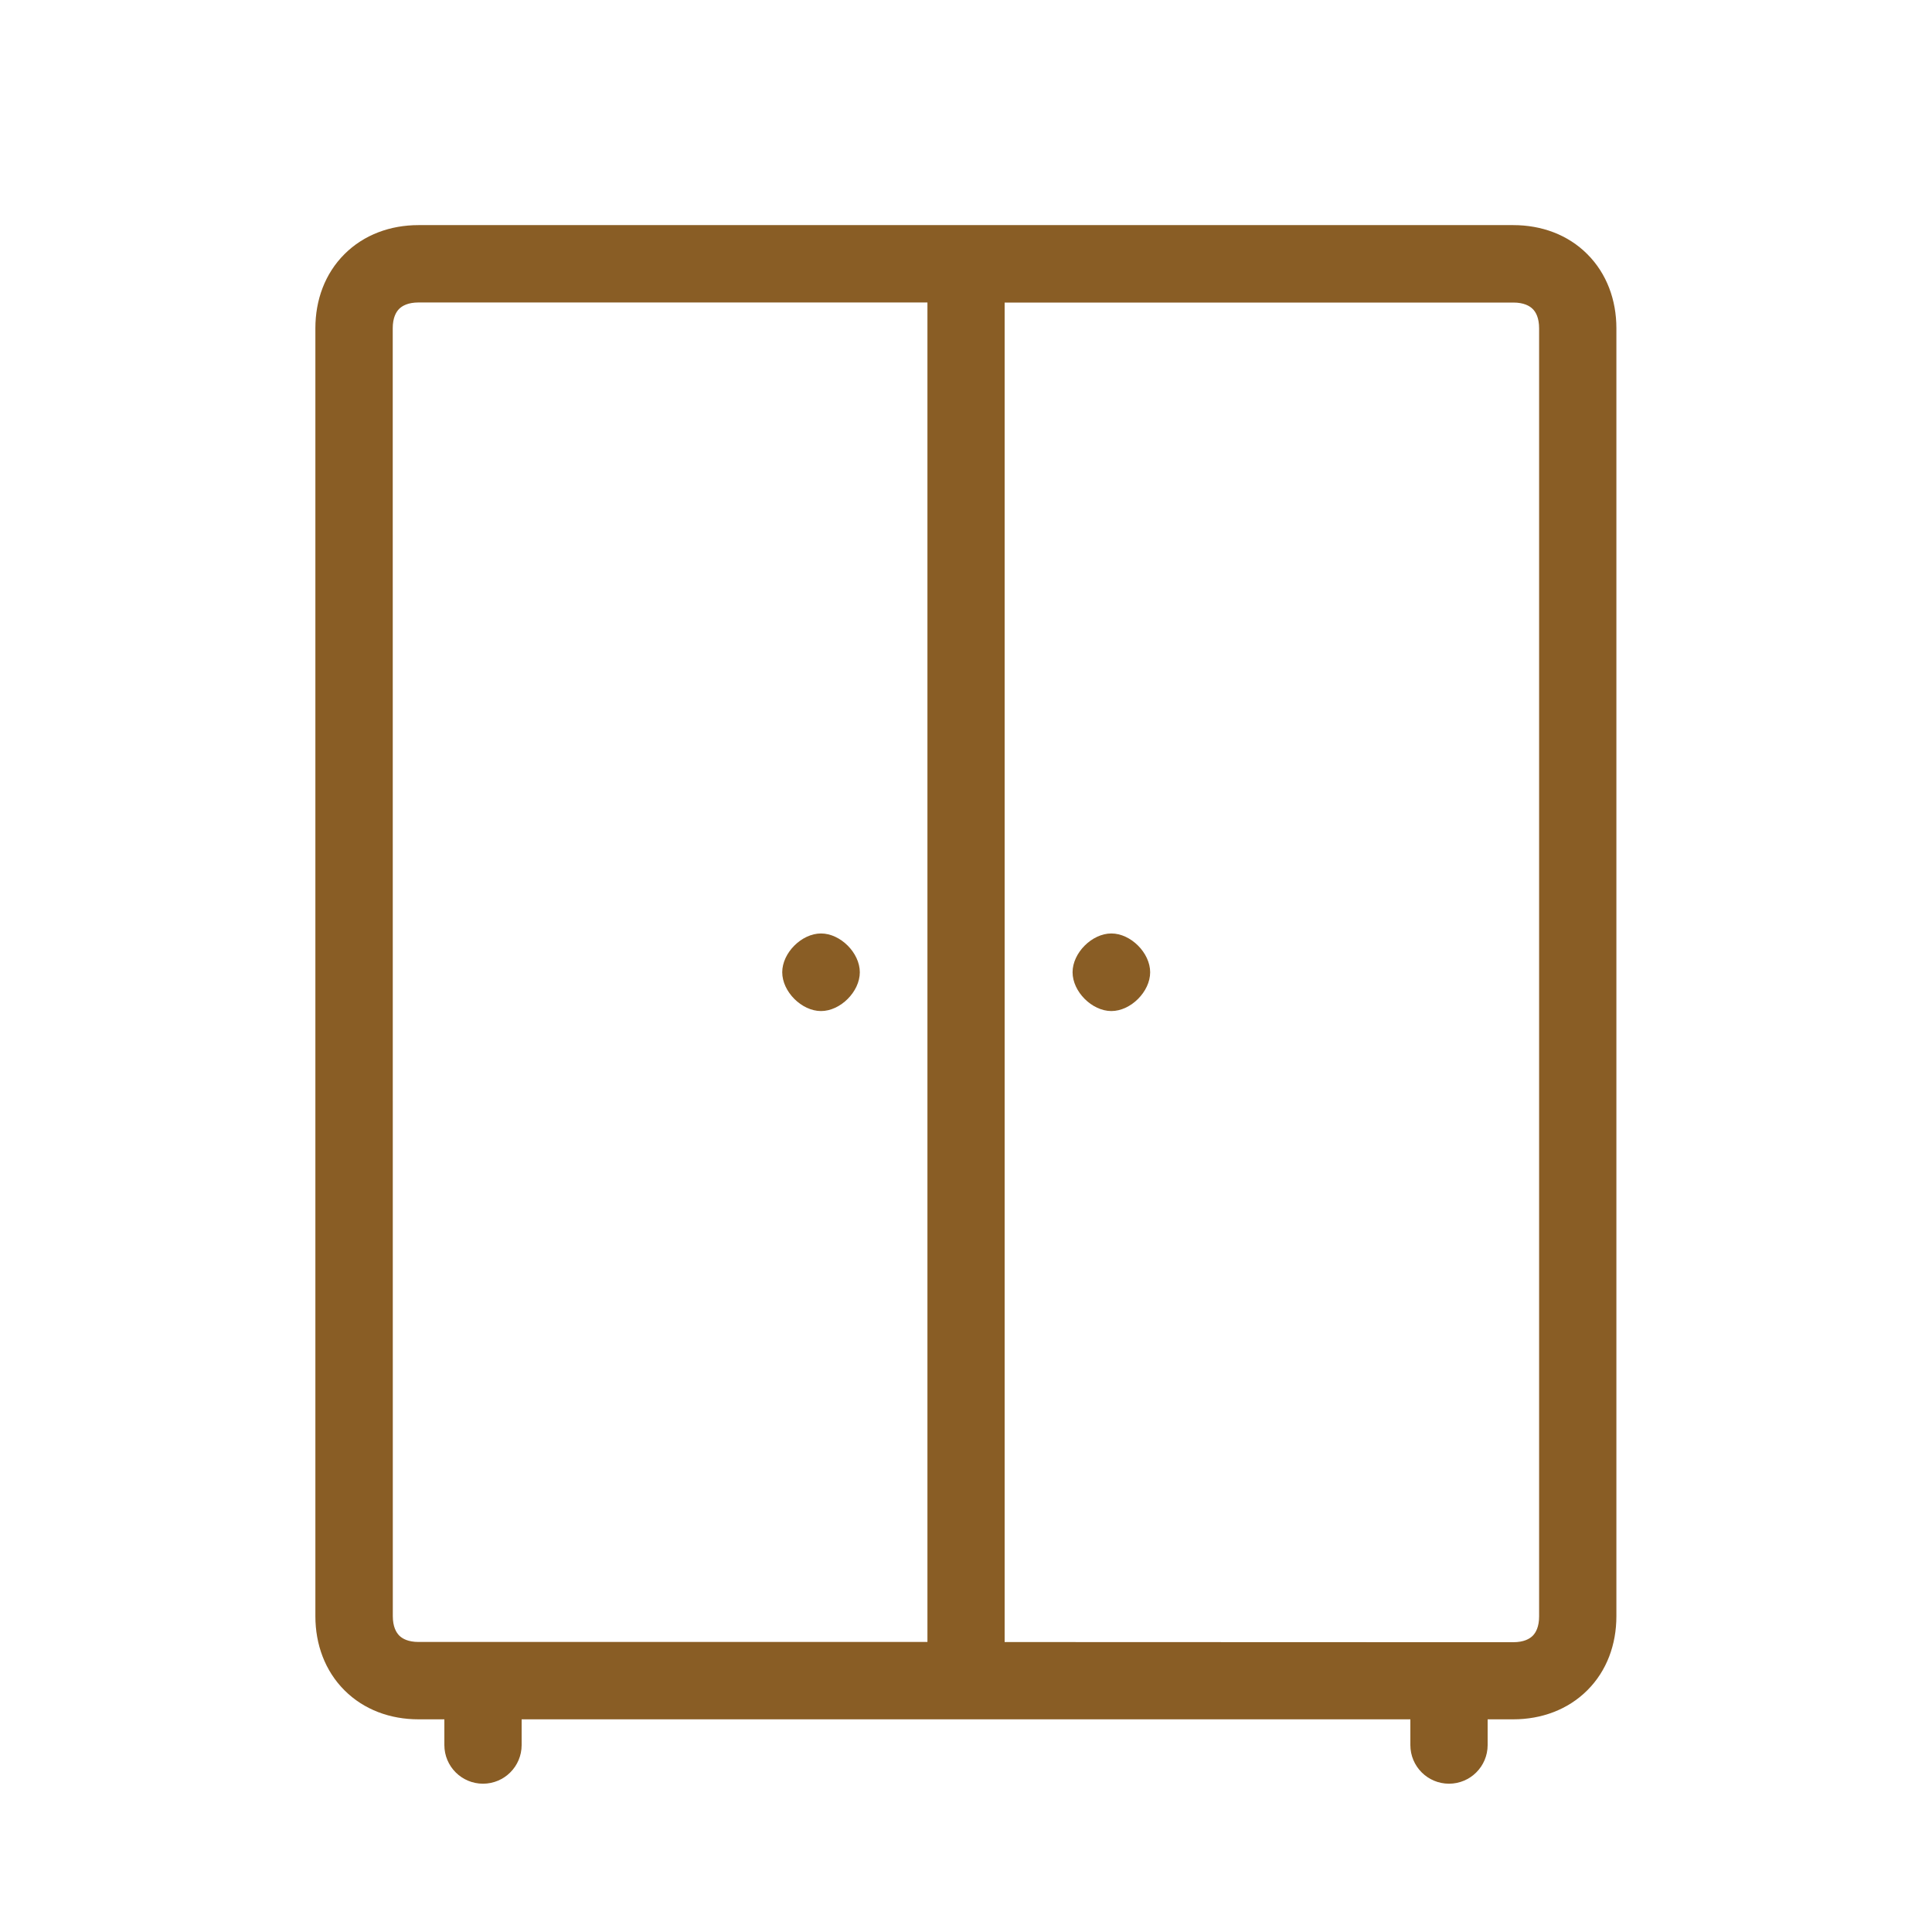 <svg fill="none" height="25" viewBox="0 0 25 25" width="25" xmlns="http://www.w3.org/2000/svg"><g fill="#895d25"><path d="m11.126 12.581c0-.251-.251-.502-.502-.502s-.502.251-.502.502.251.502.502.502.502-.251.502-.502z"/><path d="m14.381 12.079c.251 0 .502.251.502.502s-.251.502-.502.502-.502-.251-.502-.502.251-.502.502-.502z"/><path clip-rule="evenodd" d="m6.75 22.248v.333c0 .276-.224.5-.5.5s-.5-.224-.5-.5v-.333h-.335c-.364 0-.705-.123-.958-.376-.252-.252-.376-.594-.376-.958v-16.667c0-.364.123-.705.376-.958.252-.252.594-.376.958-.376h14.167c.364 0 .706.123.958.376.252.252.376.594.376.958v16.667c0 .364-.123.706-.376.958-.252.252-.594.376-.958.376h-.332v.333c0 .276-.224.5-.5.5s-.5-.224-.5-.5v-.333zm-1.668-18c0-.136.043-.211.083-.251.039-.039.114-.083.251-.083h6.585v17.333h-5.732c-.006-0-.012-0-.018-0s-.012 0-.018 0h-.816c-.136 0-.211-.043-.251-.083-.039-.04-.083-.114-.083-.251zm7.918 17v-17.333h6.582c.136 0 .211.043.251.083.04.039.083.114.083.251v16.667c0 .136-.043.211-.083.251-.039.039-.114.083-.251.083h-.814c-.006-0-.012-0-.018-0l-.01 0-.008 0z" fill-rule="evenodd"/></g></svg>